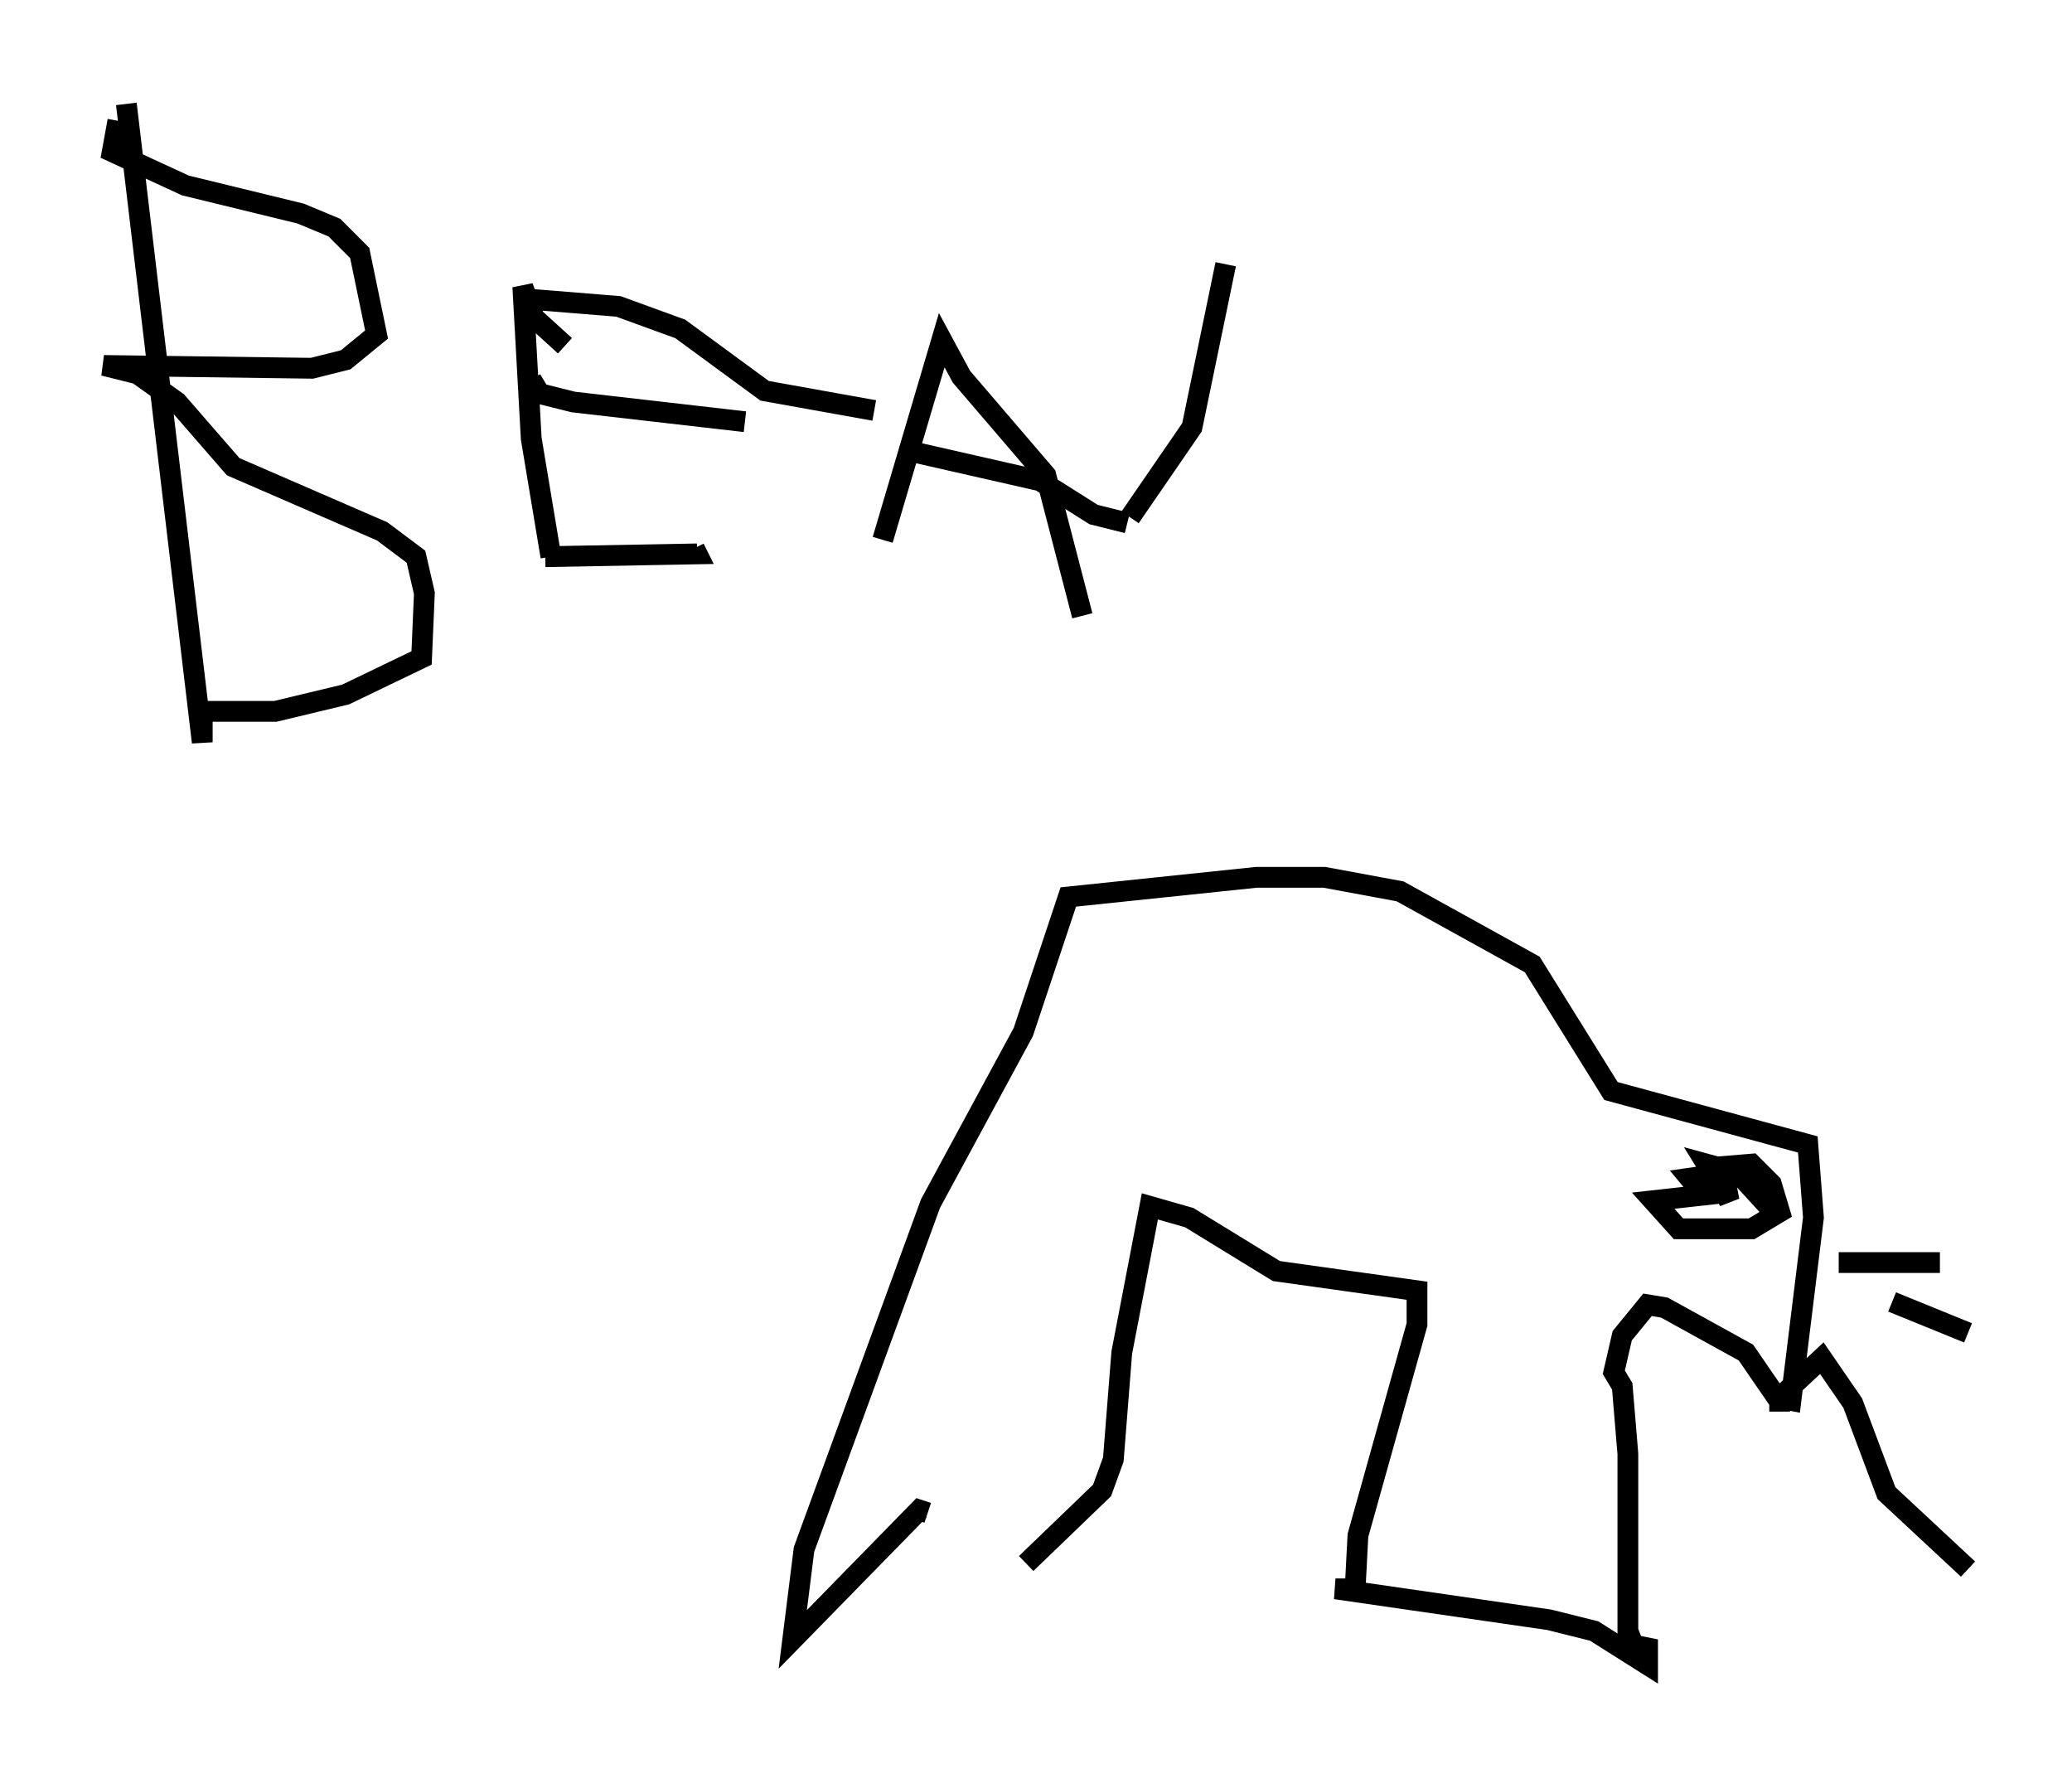 <?xml version="1.0" encoding="utf-8" ?>
<svg baseProfile="full" height="85.101" version="1.1" width="99.715" xmlns="http://www.w3.org/2000/svg" xmlns:ev="http://www.w3.org/2001/xml-events" xmlns:xlink="http://www.w3.org/1999/xlink"><defs /><rect fill="white" height="85.101" width="99.715" x="0" y="0" /><path d="M44.242, 74.553 m5.142, 0.677 l3.654, -3.518 0.541, -1.488 l0.406, -5.142 1.353, -7.036 l1.894, 0.541 4.195, 2.571 l6.766, 0.947 0.0, 1.624 l-2.842, 10.149 -0.135, 2.571 l-0.947, 0.0 10.284, 1.488 l2.165, 0.541 2.571, 1.624 l0.0, -0.812 -0.677, -0.135 l-0.271, -0.677 0.0, -8.525 l-0.271, -3.248 -0.406, -0.677 l0.406, -1.759 1.218, -1.488 l0.812, 0.135 3.924, 2.165 l1.488, 2.165 0.677, 0.135 l1.083, -8.796 -0.271, -3.518 l-9.472, -2.571 -3.789, -6.089 l-6.36, -3.518 -3.654, -0.677 l-3.248, 0.0 -9.066, 0.947 l-2.165, 6.495 -4.465, 8.254 l-6.089, 16.644 -0.541, 4.33 l6.089, -6.225 0.406, 0.135 m38.024, -16.644 l1.624, -0.135 0.947, 0.947 l0.406, 1.353 -1.353, 0.812 l-3.518, 0.0 -1.218, -1.353 l2.436, -0.271 -0.677, -0.812 l0.947, -0.135 0.812, 0.541 l0.135, 0.677 -1.083, -1.759 l1.488, 0.406 1.488, 1.624 l-0.812, -1.218 m4.195, 3.924 l4.871, 0.0 m-7.713, 7.172 l0.0, -0.677 2.03, -1.894 l1.488, 2.165 1.624, 4.33 l3.924, 3.654 m-3.654, -12.855 l3.654, 1.488 m-88.632, -59.133 l3.654, 30.717 0.0, -1.488 l3.518, 0.0 3.383, -0.812 l3.654, -1.759 0.135, -3.112 l-0.406, -1.759 -1.624, -1.218 l-7.172, -3.112 -2.706, -3.112 l-1.894, -1.353 -1.624, -0.406 l10.013, 0.135 1.624, -0.406 l1.488, -1.218 -0.812, -3.924 l-1.218, -1.218 -1.624, -0.677 l-5.548, -1.353 -3.518, -1.624 l0.271, -1.488 m21.515, 10.825 l-1.488, -1.353 -0.541, -1.488 l0.406, 7.307 0.947, 5.683 m-0.271, 0.0 l7.307, -0.135 -0.135, -0.271 m-7.848, -8.119 l0.406, 0.677 1.624, 0.406 l8.254, 0.947 m-11.096, -5.954 l5.007, 0.406 2.977, 1.083 l4.059, 2.977 5.277, 0.947 m0.406, 6.225 l2.842, -9.607 0.947, 1.759 l4.059, 4.736 1.759, 6.766 m-7.984, -7.848 l5.954, 1.353 2.571, 1.624 l1.624, 0.406 m0.135, -0.271 l2.977, -4.33 1.624, -7.848 " fill="none" stroke="black" stroke-width="1" /></svg>